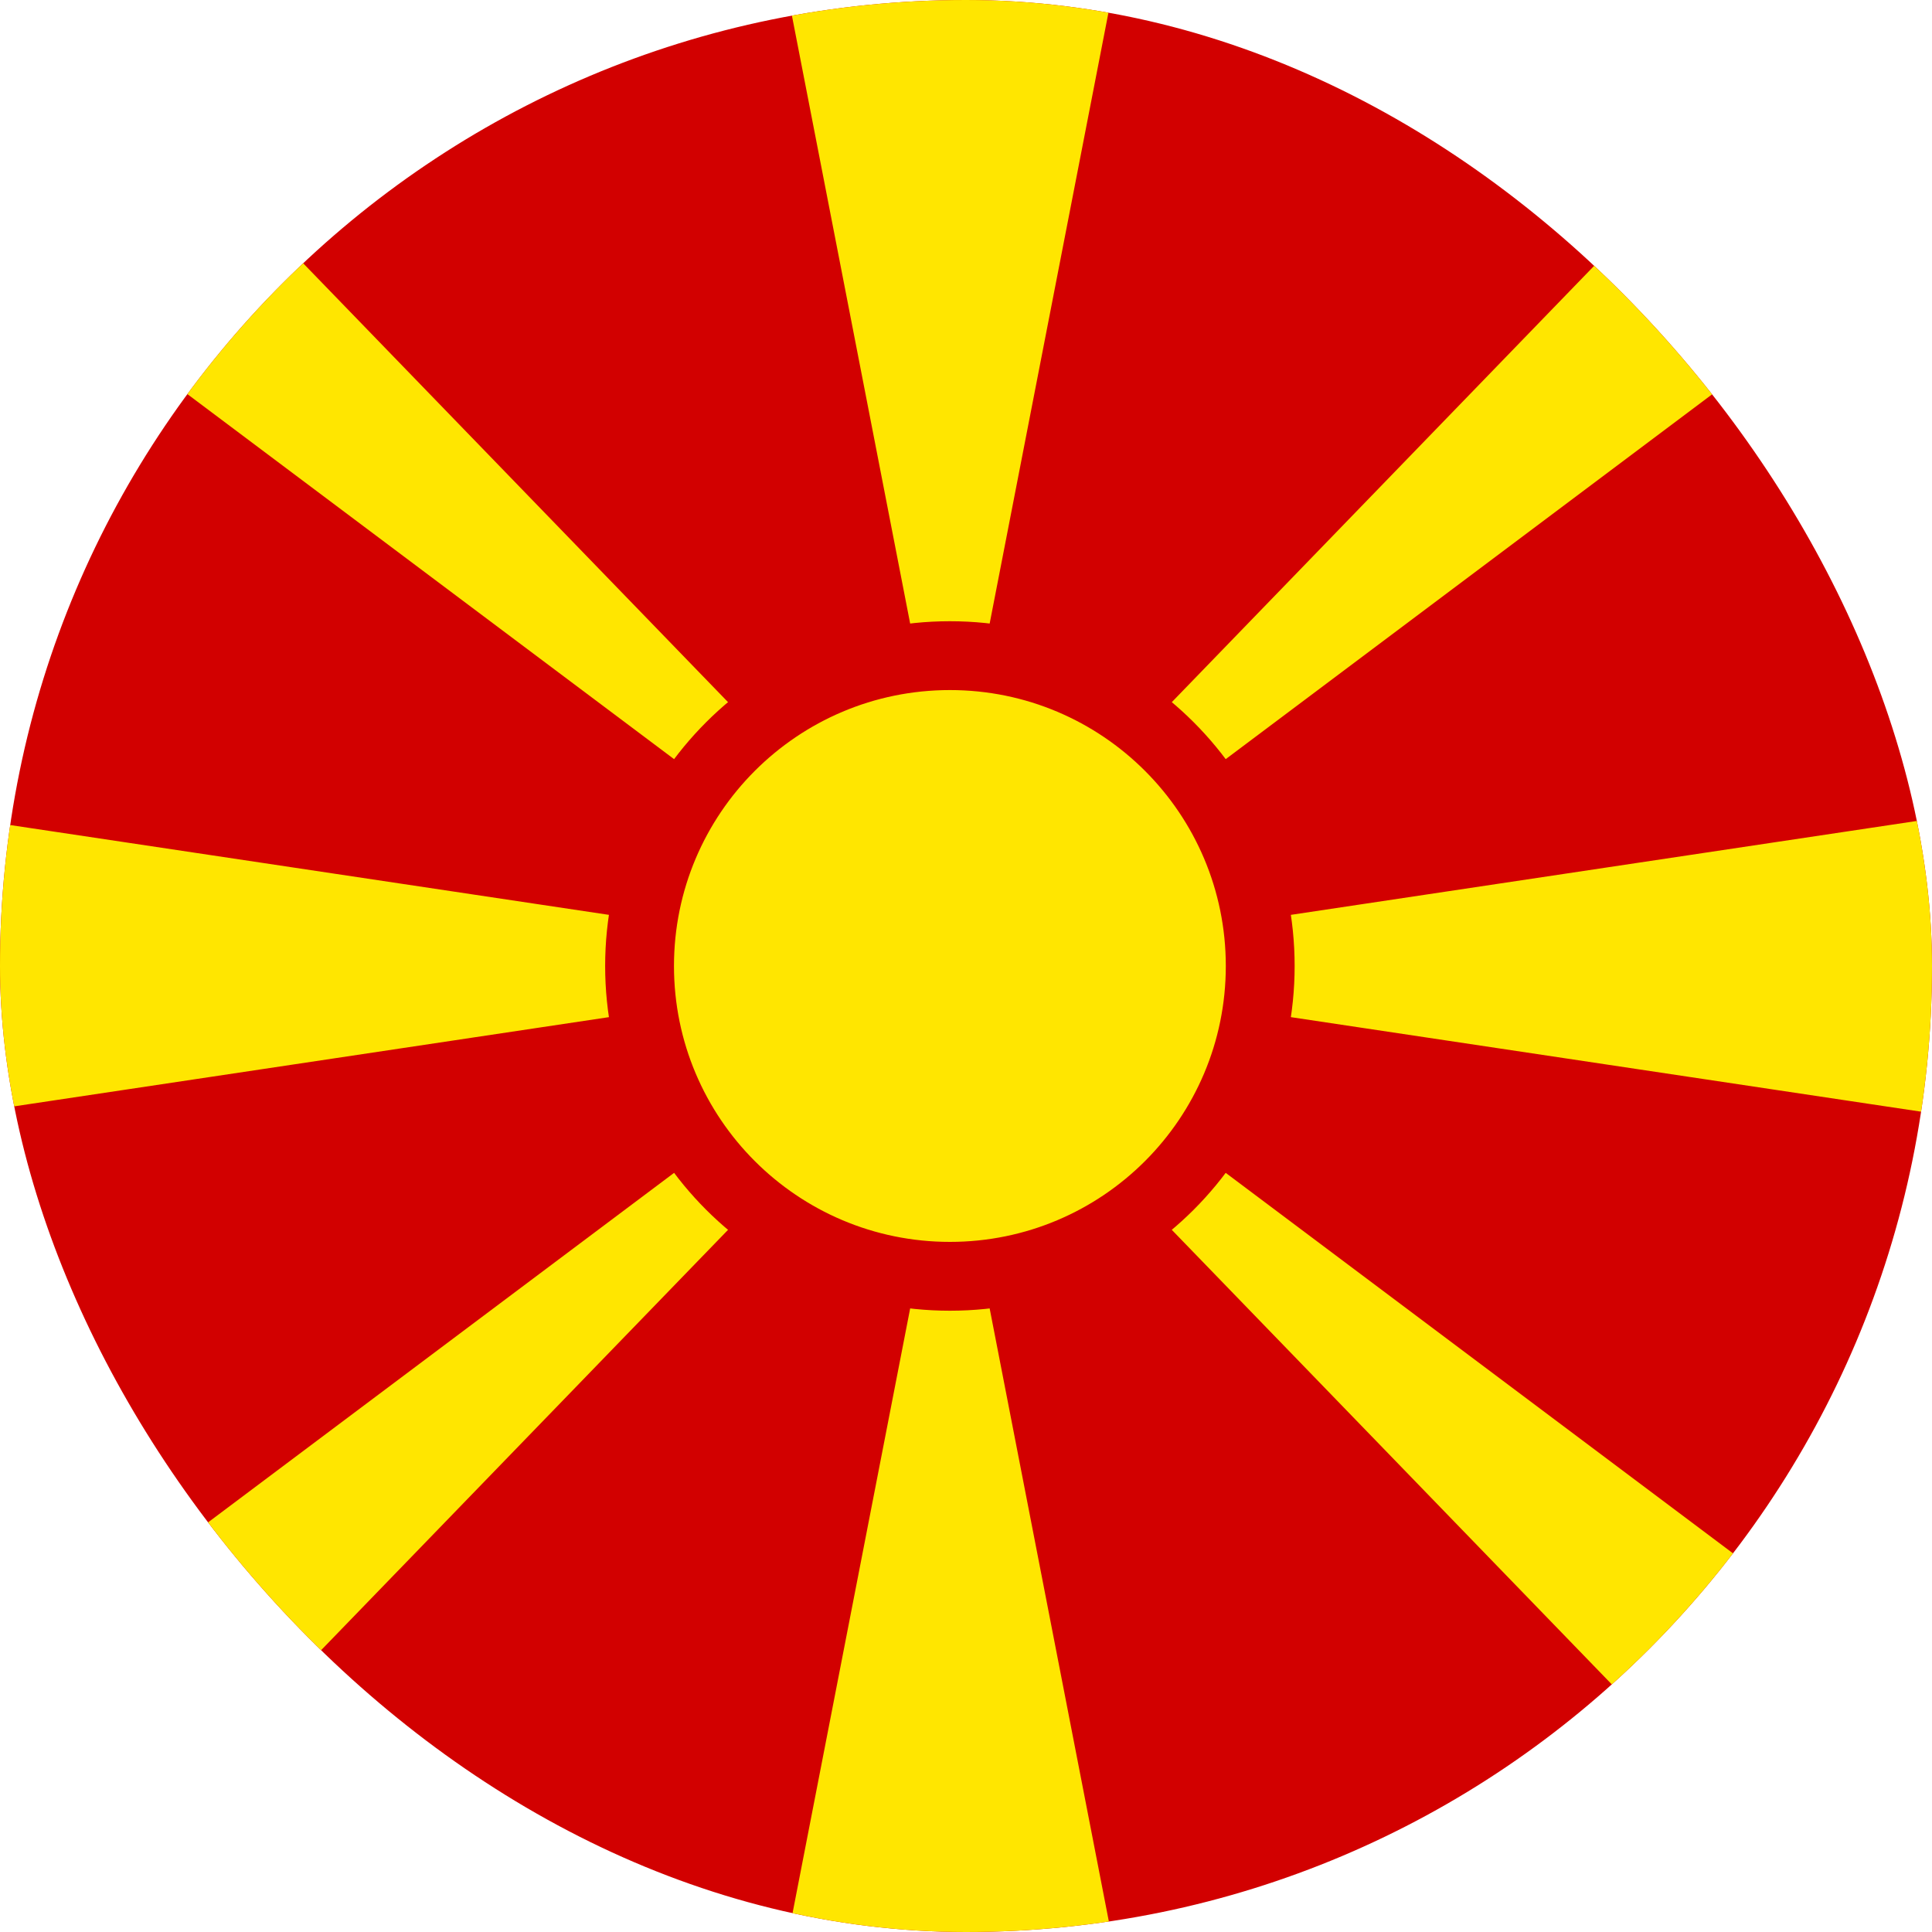 <svg width="40" height="40" viewBox="0 0 40 40" fill="none" xmlns="http://www.w3.org/2000/svg">
<g clip-path="url(#clip0_8424_43230)">
<path d="M-7 0H46.333V40H-7V0Z" fill="#D20000"/>
<path d="M-7 0H1L19.667 19.283L38.333 0H46.333L-7 40H1L19.667 20.717L38.333 40H46.333L-7 0ZM46.333 16V24L-7 16V24L46.333 16ZM16.333 0L19.667 17.142L23 0H16.333ZM16.333 40L19.667 22.858L23 40H16.333Z" fill="#FFE600"/>
<path d="M19.667 26.425C23.216 26.425 26.092 23.549 26.092 20C26.092 16.452 23.216 13.575 19.667 13.575C16.119 13.575 13.242 16.452 13.242 20C13.242 23.549 16.119 26.425 19.667 26.425Z" fill="#FFE600"/>
<path fill-rule="evenodd" clip-rule="evenodd" d="M19.667 14.287C16.512 14.287 13.954 16.845 13.954 20C13.954 23.155 16.512 25.712 19.667 25.712C22.822 25.712 25.379 23.155 25.379 20C25.379 16.845 22.822 14.287 19.667 14.287ZM12.529 20C12.529 16.058 15.725 12.862 19.667 12.862C23.609 12.862 26.804 16.058 26.804 20C26.804 23.942 23.609 27.137 19.667 27.137C15.725 27.137 12.529 23.942 12.529 20Z" fill="#D20000"/>
</g>
<defs>
<clipPath id="clip0_8424_43230">
<rect width="40" height="40" rx="20" fill="white"/>
</clipPath>
</defs>
</svg>
